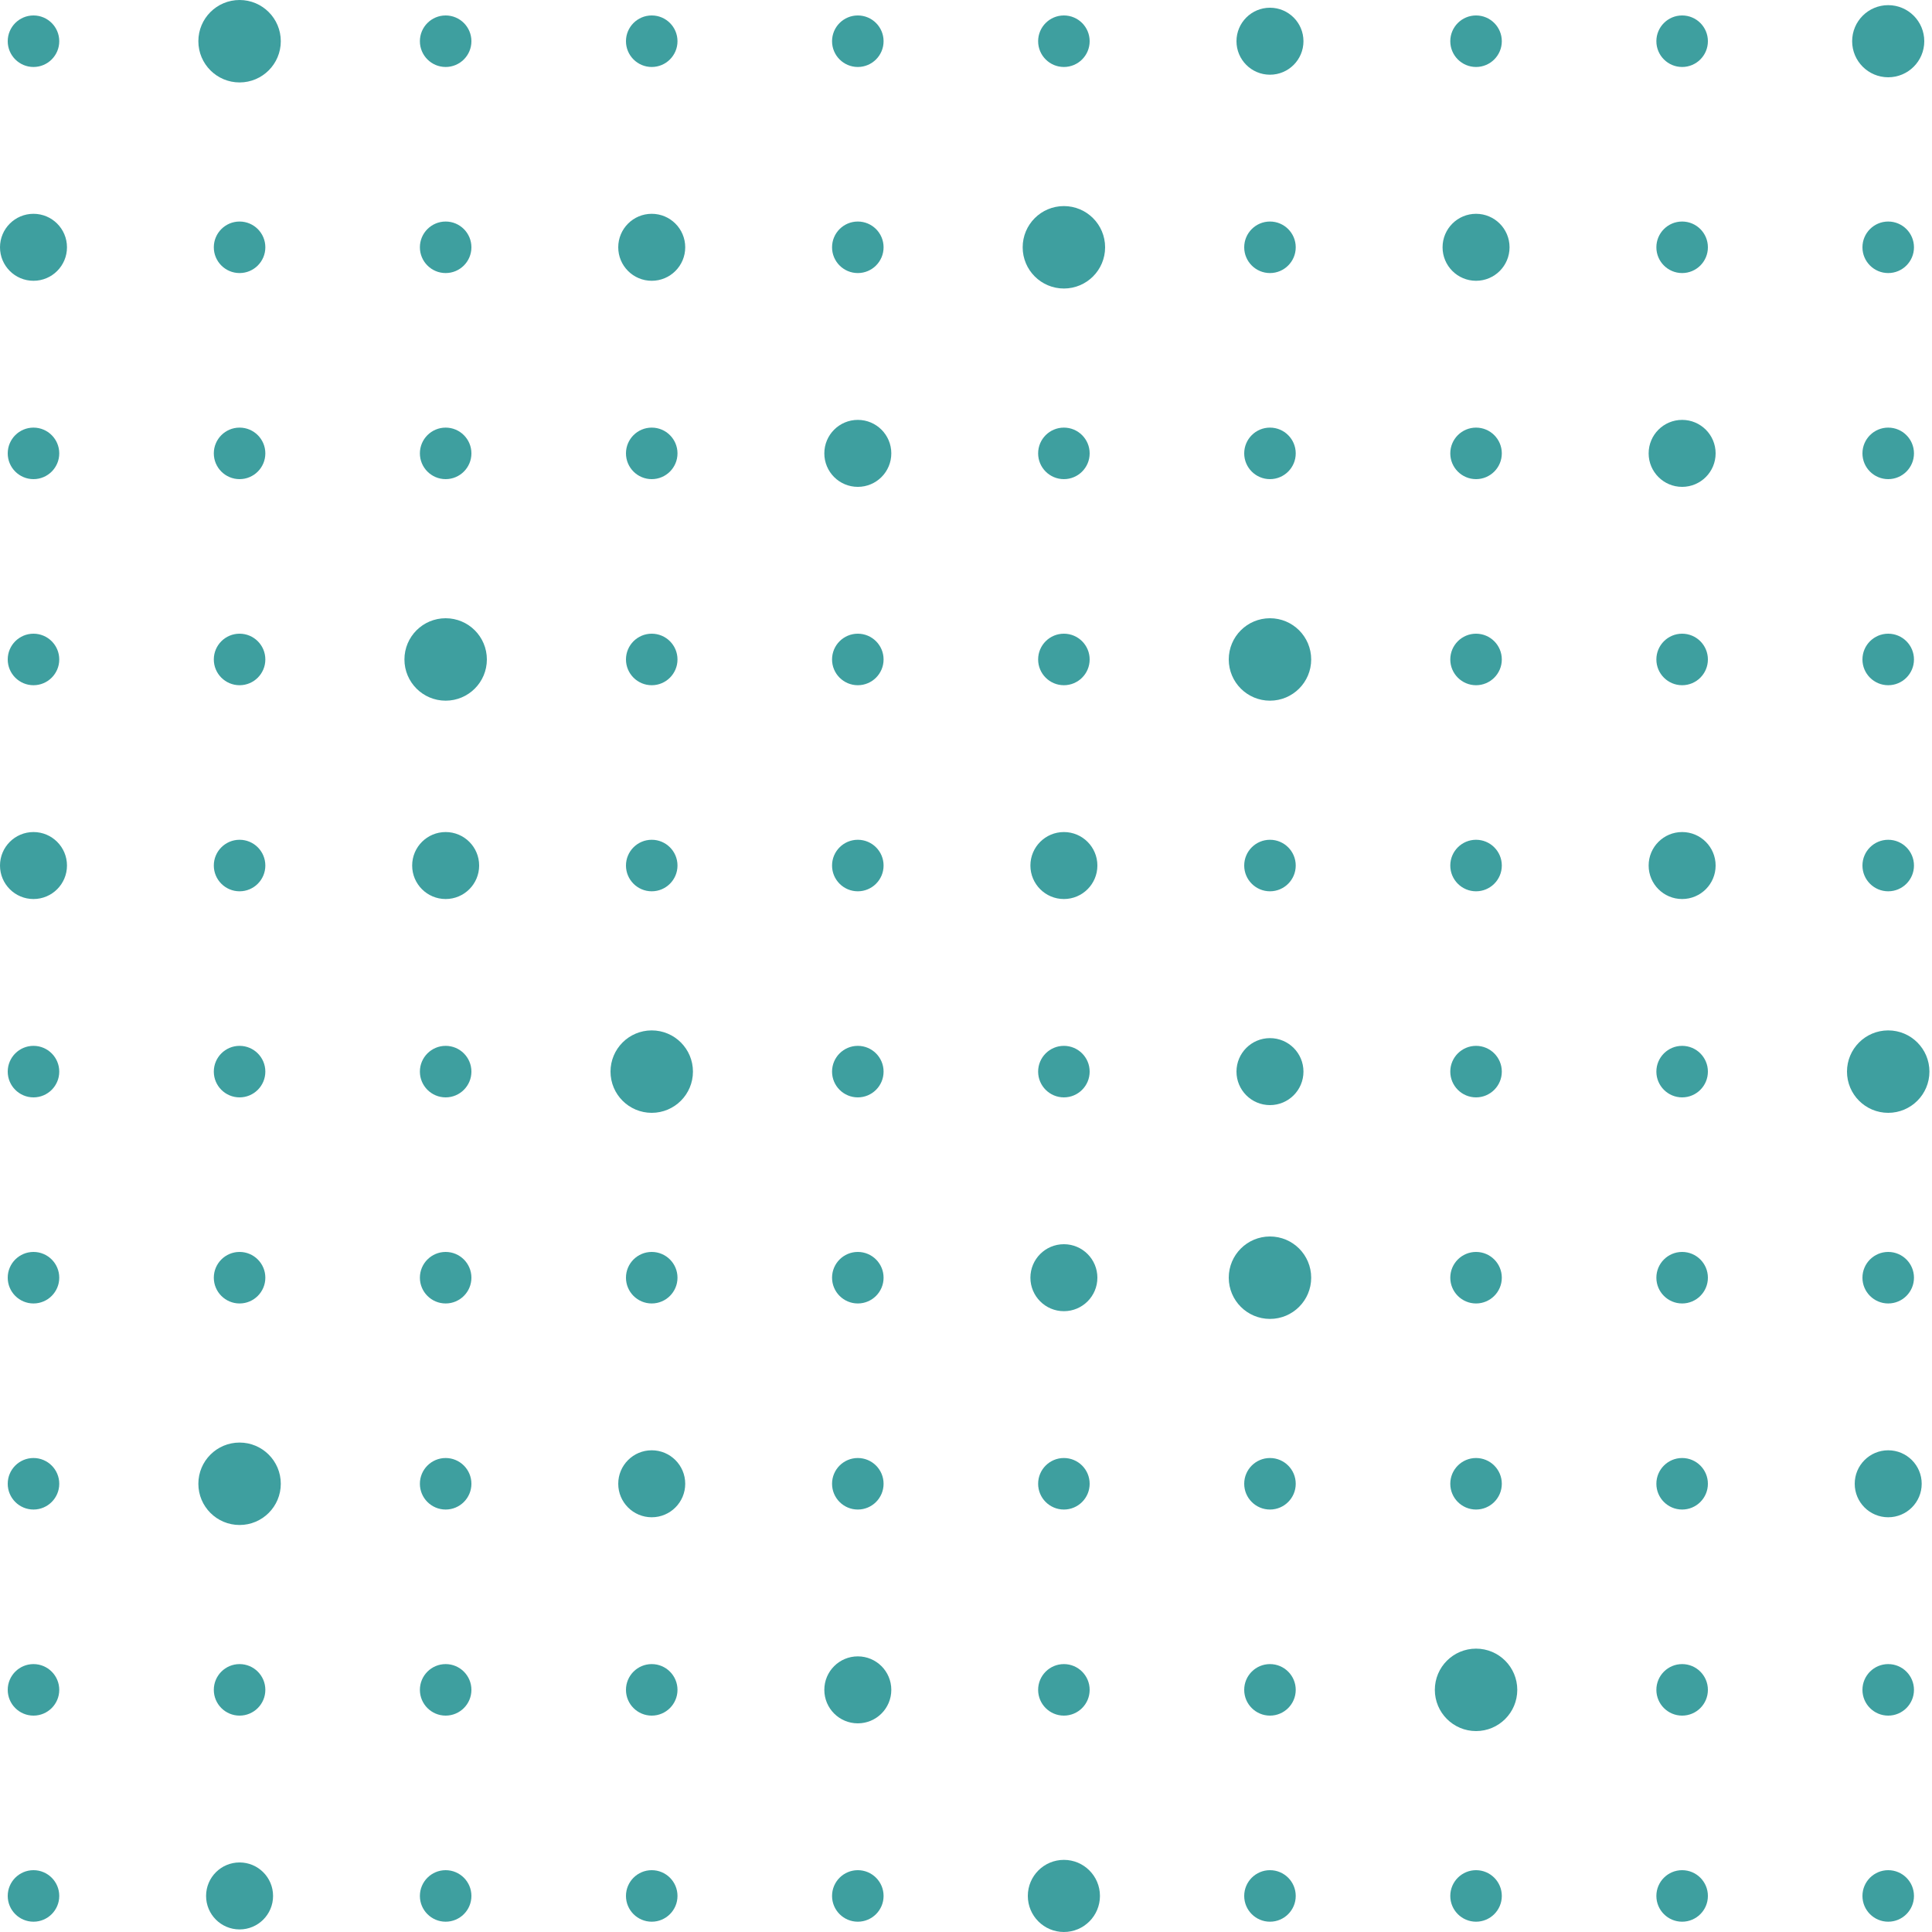 <?xml version="1.0" encoding="UTF-8"?>
<svg width="260px" height="260px" viewBox="0 0 260 260" version="1.1" xmlns="http://www.w3.org/2000/svg" xmlns:xlink="http://www.w3.org/1999/xlink">
    <title>circle-cluster-teal</title>
    <g id="Page-1" stroke="none" stroke-width="1" fill="none" fill-rule="evenodd">
        <g id="circle-cluster-teal" fill="#3E9F9F" fill-rule="nonzero">
            <circle id="Ellipse_59" cx="4.507" cy="5.547" r="3.467"></circle>
            <circle id="Ellipse_60" cx="32.241" cy="5.547" r="5.547"></circle>
            <circle id="Ellipse_61" cx="59.974" cy="5.547" r="3.467"></circle>
            <circle id="Ellipse_62" cx="87.707" cy="5.547" r="3.467"></circle>
            <circle id="Ellipse_63" cx="115.441" cy="5.547" r="3.467"></circle>
            <circle id="Ellipse_64" cx="143.174" cy="5.547" r="3.467"></circle>
            <circle id="Ellipse_65" cx="170.907" cy="5.547" r="4.507"></circle>
            <circle id="Ellipse_66" cx="198.64" cy="5.547" r="3.467"></circle>
            <circle id="Ellipse_67" cx="226.374" cy="5.547" r="3.467"></circle>
            <circle id="Ellipse_68" cx="254.107" cy="5.546" r="4.853"></circle>
            <circle id="Ellipse_69" cx="4.507" cy="33.28" r="4.507"></circle>
            <circle id="Ellipse_70" cx="32.241" cy="33.28" r="3.467"></circle>
            <circle id="Ellipse_71" cx="59.974" cy="33.28" r="3.467"></circle>
            <circle id="Ellipse_72" cx="87.707" cy="33.28" r="4.507"></circle>
            <circle id="Ellipse_73" cx="115.441" cy="33.28" r="3.467"></circle>
            <circle id="Ellipse_74" cx="143.174" cy="33.28" r="5.547"></circle>
            <circle id="Ellipse_75" cx="170.907" cy="33.28" r="3.467"></circle>
            <circle id="Ellipse_76" cx="198.641" cy="33.28" r="4.507"></circle>
            <circle id="Ellipse_77" cx="226.374" cy="33.28" r="3.467"></circle>
            <circle id="Ellipse_78" cx="254.107" cy="33.28" r="3.467"></circle>
            <circle id="Ellipse_79" cx="4.507" cy="61.013" r="3.467"></circle>
            <circle id="Ellipse_80" cx="32.241" cy="61.013" r="3.467"></circle>
            <circle id="Ellipse_81" cx="59.974" cy="61.013" r="3.467"></circle>
            <circle id="Ellipse_82" cx="87.707" cy="61.013" r="3.467"></circle>
            <circle id="Ellipse_83" cx="115.441" cy="61.013" r="4.507"></circle>
            <circle id="Ellipse_84" cx="143.174" cy="61.013" r="3.467"></circle>
            <circle id="Ellipse_85" cx="170.907" cy="61.013" r="3.467"></circle>
            <circle id="Ellipse_86" cx="198.64" cy="61.013" r="3.467"></circle>
            <circle id="Ellipse_87" cx="226.374" cy="61.013" r="4.507"></circle>
            <circle id="Ellipse_88" cx="254.107" cy="61.013" r="3.467"></circle>
            <circle id="Ellipse_89" cx="4.507" cy="88.747" r="3.467"></circle>
            <circle id="Ellipse_90" cx="32.241" cy="88.747" r="3.467"></circle>
            <circle id="Ellipse_91" cx="59.974" cy="88.747" r="5.547"></circle>
            <circle id="Ellipse_92" cx="87.707" cy="88.747" r="3.467"></circle>
            <circle id="Ellipse_93" cx="115.441" cy="88.747" r="3.467"></circle>
            <circle id="Ellipse_94" cx="143.174" cy="88.747" r="3.467"></circle>
            <circle id="Ellipse_95" cx="170.907" cy="88.747" r="5.547"></circle>
            <circle id="Ellipse_96" cx="198.64" cy="88.747" r="3.467"></circle>
            <circle id="Ellipse_97" cx="226.374" cy="88.747" r="3.467"></circle>
            <circle id="Ellipse_98" cx="254.107" cy="88.747" r="3.467"></circle>
            <circle id="Ellipse_99" cx="4.507" cy="116.48" r="4.507"></circle>
            <circle id="Ellipse_100" cx="32.241" cy="116.48" r="3.467"></circle>
            <circle id="Ellipse_101" cx="59.974" cy="116.48" r="4.507"></circle>
            <circle id="Ellipse_102" cx="87.707" cy="116.48" r="3.467"></circle>
            <circle id="Ellipse_103" cx="115.441" cy="116.48" r="3.467"></circle>
            <circle id="Ellipse_104" cx="143.174" cy="116.48" r="4.507"></circle>
            <circle id="Ellipse_105" cx="170.907" cy="116.48" r="3.467"></circle>
            <circle id="Ellipse_106" cx="198.64" cy="116.48" r="3.467"></circle>
            <circle id="Ellipse_107" cx="226.374" cy="116.48" r="4.507"></circle>
            <circle id="Ellipse_108" cx="254.107" cy="116.48" r="3.467"></circle>
            <circle id="Ellipse_109" cx="4.507" cy="144.213" r="3.467"></circle>
            <circle id="Ellipse_110" cx="32.241" cy="144.213" r="3.467"></circle>
            <circle id="Ellipse_111" cx="59.974" cy="144.213" r="3.467"></circle>
            <circle id="Ellipse_112" cx="87.707" cy="144.213" r="5.547"></circle>
            <circle id="Ellipse_113" cx="115.441" cy="144.213" r="3.467"></circle>
            <circle id="Ellipse_114" cx="143.174" cy="144.213" r="3.467"></circle>
            <circle id="Ellipse_115" cx="170.907" cy="144.213" r="4.507"></circle>
            <circle id="Ellipse_116" cx="198.64" cy="144.213" r="3.467"></circle>
            <circle id="Ellipse_117" cx="226.374" cy="144.213" r="3.467"></circle>
            <circle id="Ellipse_118" cx="254.107" cy="144.213" r="5.547"></circle>
            <circle id="Ellipse_119" cx="4.507" cy="171.947" r="3.467"></circle>
            <circle id="Ellipse_120" cx="32.241" cy="171.947" r="3.467"></circle>
            <circle id="Ellipse_121" cx="59.974" cy="171.947" r="3.467"></circle>
            <circle id="Ellipse_122" cx="87.707" cy="171.947" r="3.467"></circle>
            <circle id="Ellipse_123" cx="115.441" cy="171.947" r="3.467"></circle>
            <circle id="Ellipse_124" cx="143.174" cy="171.947" r="4.507"></circle>
            <circle id="Ellipse_125" cx="170.907" cy="171.947" r="5.547"></circle>
            <circle id="Ellipse_126" cx="198.64" cy="171.947" r="3.467"></circle>
            <circle id="Ellipse_127" cx="226.374" cy="171.947" r="3.467"></circle>
            <circle id="Ellipse_128" cx="254.107" cy="171.947" r="3.467"></circle>
            <circle id="Ellipse_129" cx="4.507" cy="199.68" r="3.467"></circle>
            <circle id="Ellipse_130" cx="32.241" cy="199.68" r="5.547"></circle>
            <circle id="Ellipse_131" cx="59.974" cy="199.68" r="3.467"></circle>
            <circle id="Ellipse_132" cx="87.707" cy="199.68" r="4.507"></circle>
            <circle id="Ellipse_133" cx="115.441" cy="199.68" r="3.467"></circle>
            <circle id="Ellipse_134" cx="143.174" cy="199.68" r="3.467"></circle>
            <circle id="Ellipse_135" cx="170.907" cy="199.68" r="3.467"></circle>
            <circle id="Ellipse_136" cx="198.64" cy="199.68" r="3.467"></circle>
            <circle id="Ellipse_137" cx="226.374" cy="199.68" r="3.467"></circle>
            <circle id="Ellipse_138" cx="254.107" cy="199.68" r="4.507"></circle>
            <circle id="Ellipse_139" cx="4.507" cy="227.413" r="3.467"></circle>
            <circle id="Ellipse_140" cx="32.241" cy="227.413" r="3.467"></circle>
            <circle id="Ellipse_141" cx="59.974" cy="227.413" r="3.467"></circle>
            <circle id="Ellipse_142" cx="87.707" cy="227.413" r="3.467"></circle>
            <circle id="Ellipse_143" cx="115.441" cy="227.413" r="4.507"></circle>
            <circle id="Ellipse_144" cx="143.174" cy="227.413" r="3.467"></circle>
            <circle id="Ellipse_145" cx="170.907" cy="227.413" r="3.467"></circle>
            <circle id="Ellipse_146" cx="198.641" cy="227.413" r="5.547"></circle>
            <circle id="Ellipse_147" cx="226.374" cy="227.413" r="3.467"></circle>
            <circle id="Ellipse_148" cx="254.107" cy="227.413" r="3.467"></circle>
            <circle id="Ellipse_149" cx="4.507" cy="255.147" r="3.467"></circle>
            <circle id="Ellipse_150" cx="32.241" cy="255.147" r="4.507"></circle>
            <circle id="Ellipse_151" cx="59.974" cy="255.147" r="3.467"></circle>
            <circle id="Ellipse_152" cx="87.707" cy="255.147" r="3.467"></circle>
            <circle id="Ellipse_153" cx="115.441" cy="255.147" r="3.467"></circle>
            <circle id="Ellipse_154" cx="143.173" cy="255.146" r="4.853"></circle>
            <circle id="Ellipse_155" cx="170.907" cy="255.147" r="3.467"></circle>
            <circle id="Ellipse_156" cx="198.64" cy="255.147" r="3.467"></circle>
            <circle id="Ellipse_157" cx="226.374" cy="255.147" r="3.467"></circle>
            <circle id="Ellipse_158" cx="254.107" cy="255.147" r="3.467"></circle>
        </g>
    </g>
</svg>